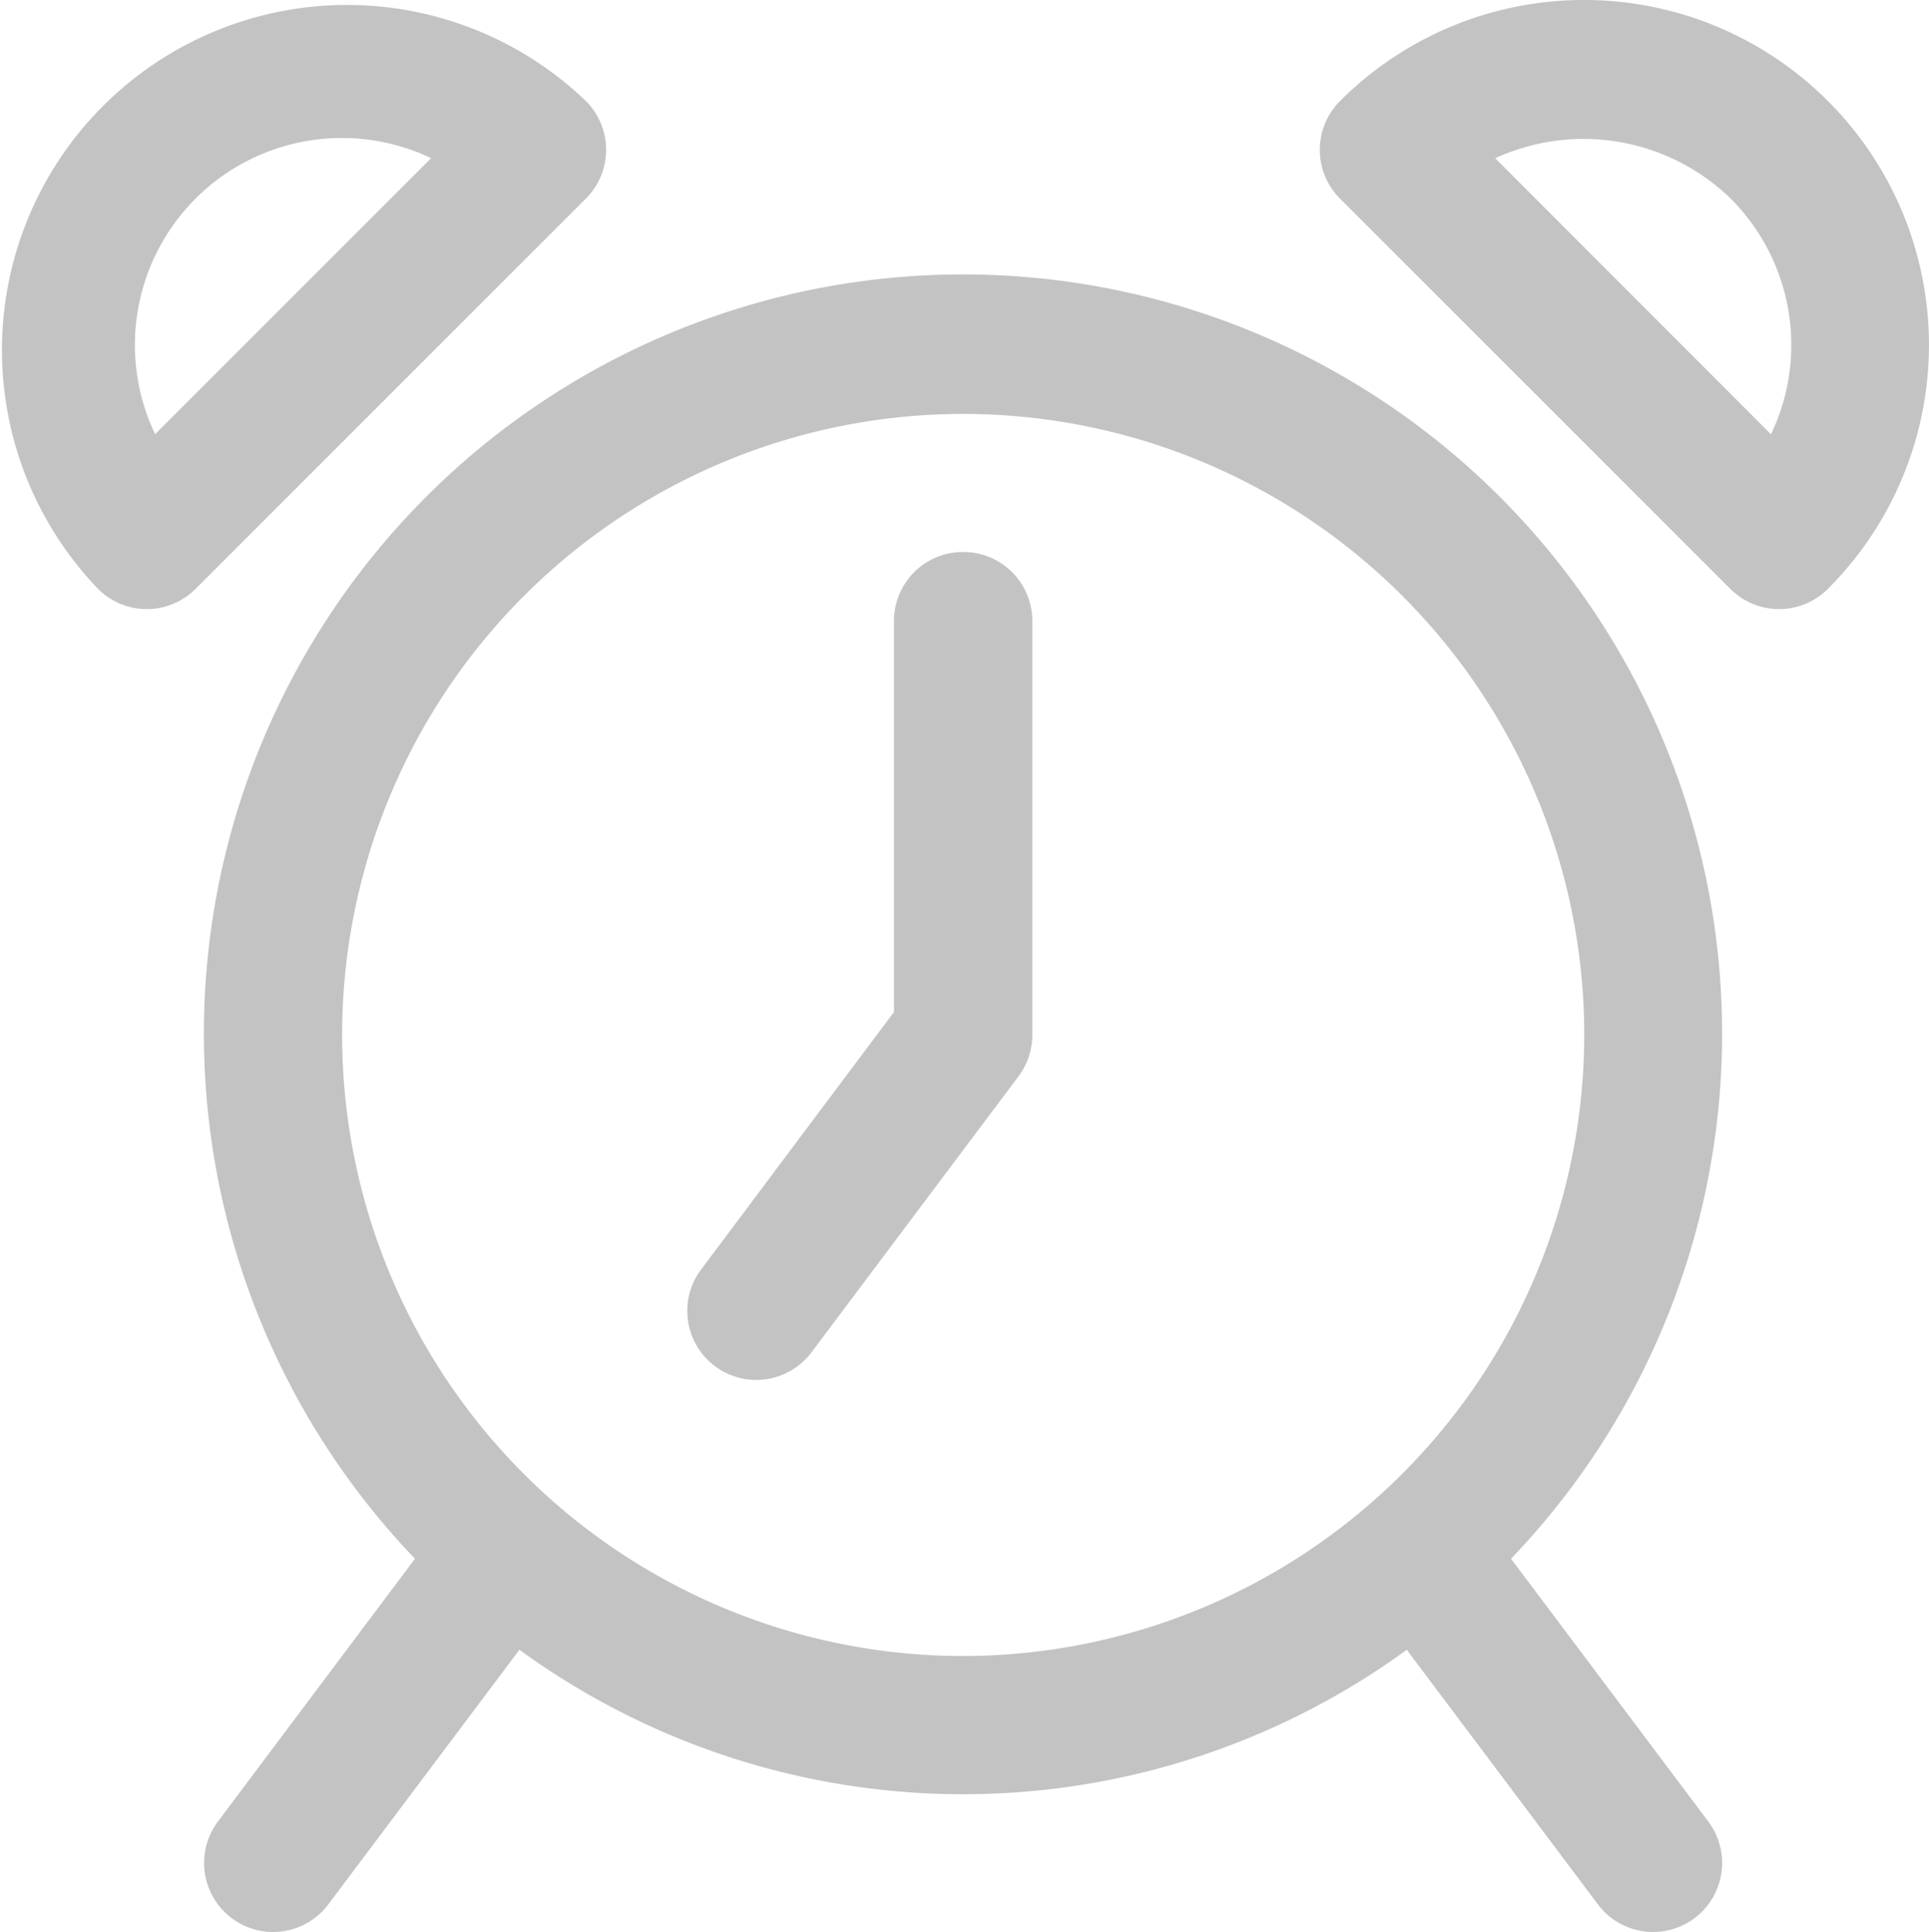 <svg xmlns="http://www.w3.org/2000/svg" width="25" height="25.04" viewBox="0 0 25 25.04">
    <defs>
        <style>
            .cls-1{fill:#c3c3c3}
        </style>
    </defs>
    <g id="alarm-clock" transform="translate(-.378 .001)">
        <g id="Group_257" transform="translate(3.021 3.576)">
            <g id="Group_256">
                <path id="Path_566" d="M67.759 84.874a9.838 9.838 0 1 0-14.205 0L51 88.281a.894.894 0 0 0 1.431 1.073l2.477-3.3a9.765 9.765 0 0 0 11.5 0l2.477 3.3a.894.894 0 1 0 1.431-1.073zm-7.1 1.261a8.049 8.049 0 1 1 8.049-8.049 8.058 8.058 0 0 1-8.052 8.049z" class="cls-1" transform="translate(-50.819 -68.249)"/>
            </g>
        </g>
        <g id="Group_259" transform="translate(.378 .038)">
            <g id="Group_258">
                <path id="Path_567" d="M7.971 2.016a4.472 4.472 0 0 0-6.323 6.323.894.894 0 0 0 1.265 0l5.058-5.058a.894.894 0 0 0 0-1.265zM2.388 6.334a2.683 2.683 0 0 1 3.577-3.577z" class="cls-1" transform="translate(-.378 -.746)"/>
            </g>
        </g>
        <g id="Group_261" transform="translate(17.484 -.001)">
            <g id="Group_260">
                <path id="Path_568" d="M333.412 1.308a4.471 4.471 0 0 0-6.323 0 .894.894 0 0 0 0 1.265l5.058 5.058a.894.894 0 0 0 1.265 0 4.471 4.471 0 0 0 0-6.323zm-.738 4.32L329.1 2.05a2.74 2.74 0 0 1 3.054.525 2.683 2.683 0 0 1 .52 3.054z" class="cls-1" transform="translate(-326.828 .001)"/>
            </g>
        </g>
        <g id="Group_263" transform="translate(9.281 7.153)">
            <g id="Group_262">
                <path id="Path_569" d="M173.865 136.515a.894.894 0 0 0-.894.894v5.068l-2.5 3.338a.894.894 0 0 0 1.431 1.073l2.683-3.577a.894.894 0 0 0 .179-.537v-5.366a.894.894 0 0 0-.899-.893z" class="cls-1" transform="translate(-170.288 -136.515)"/>
            </g>
        </g>
    </g>
</svg>
